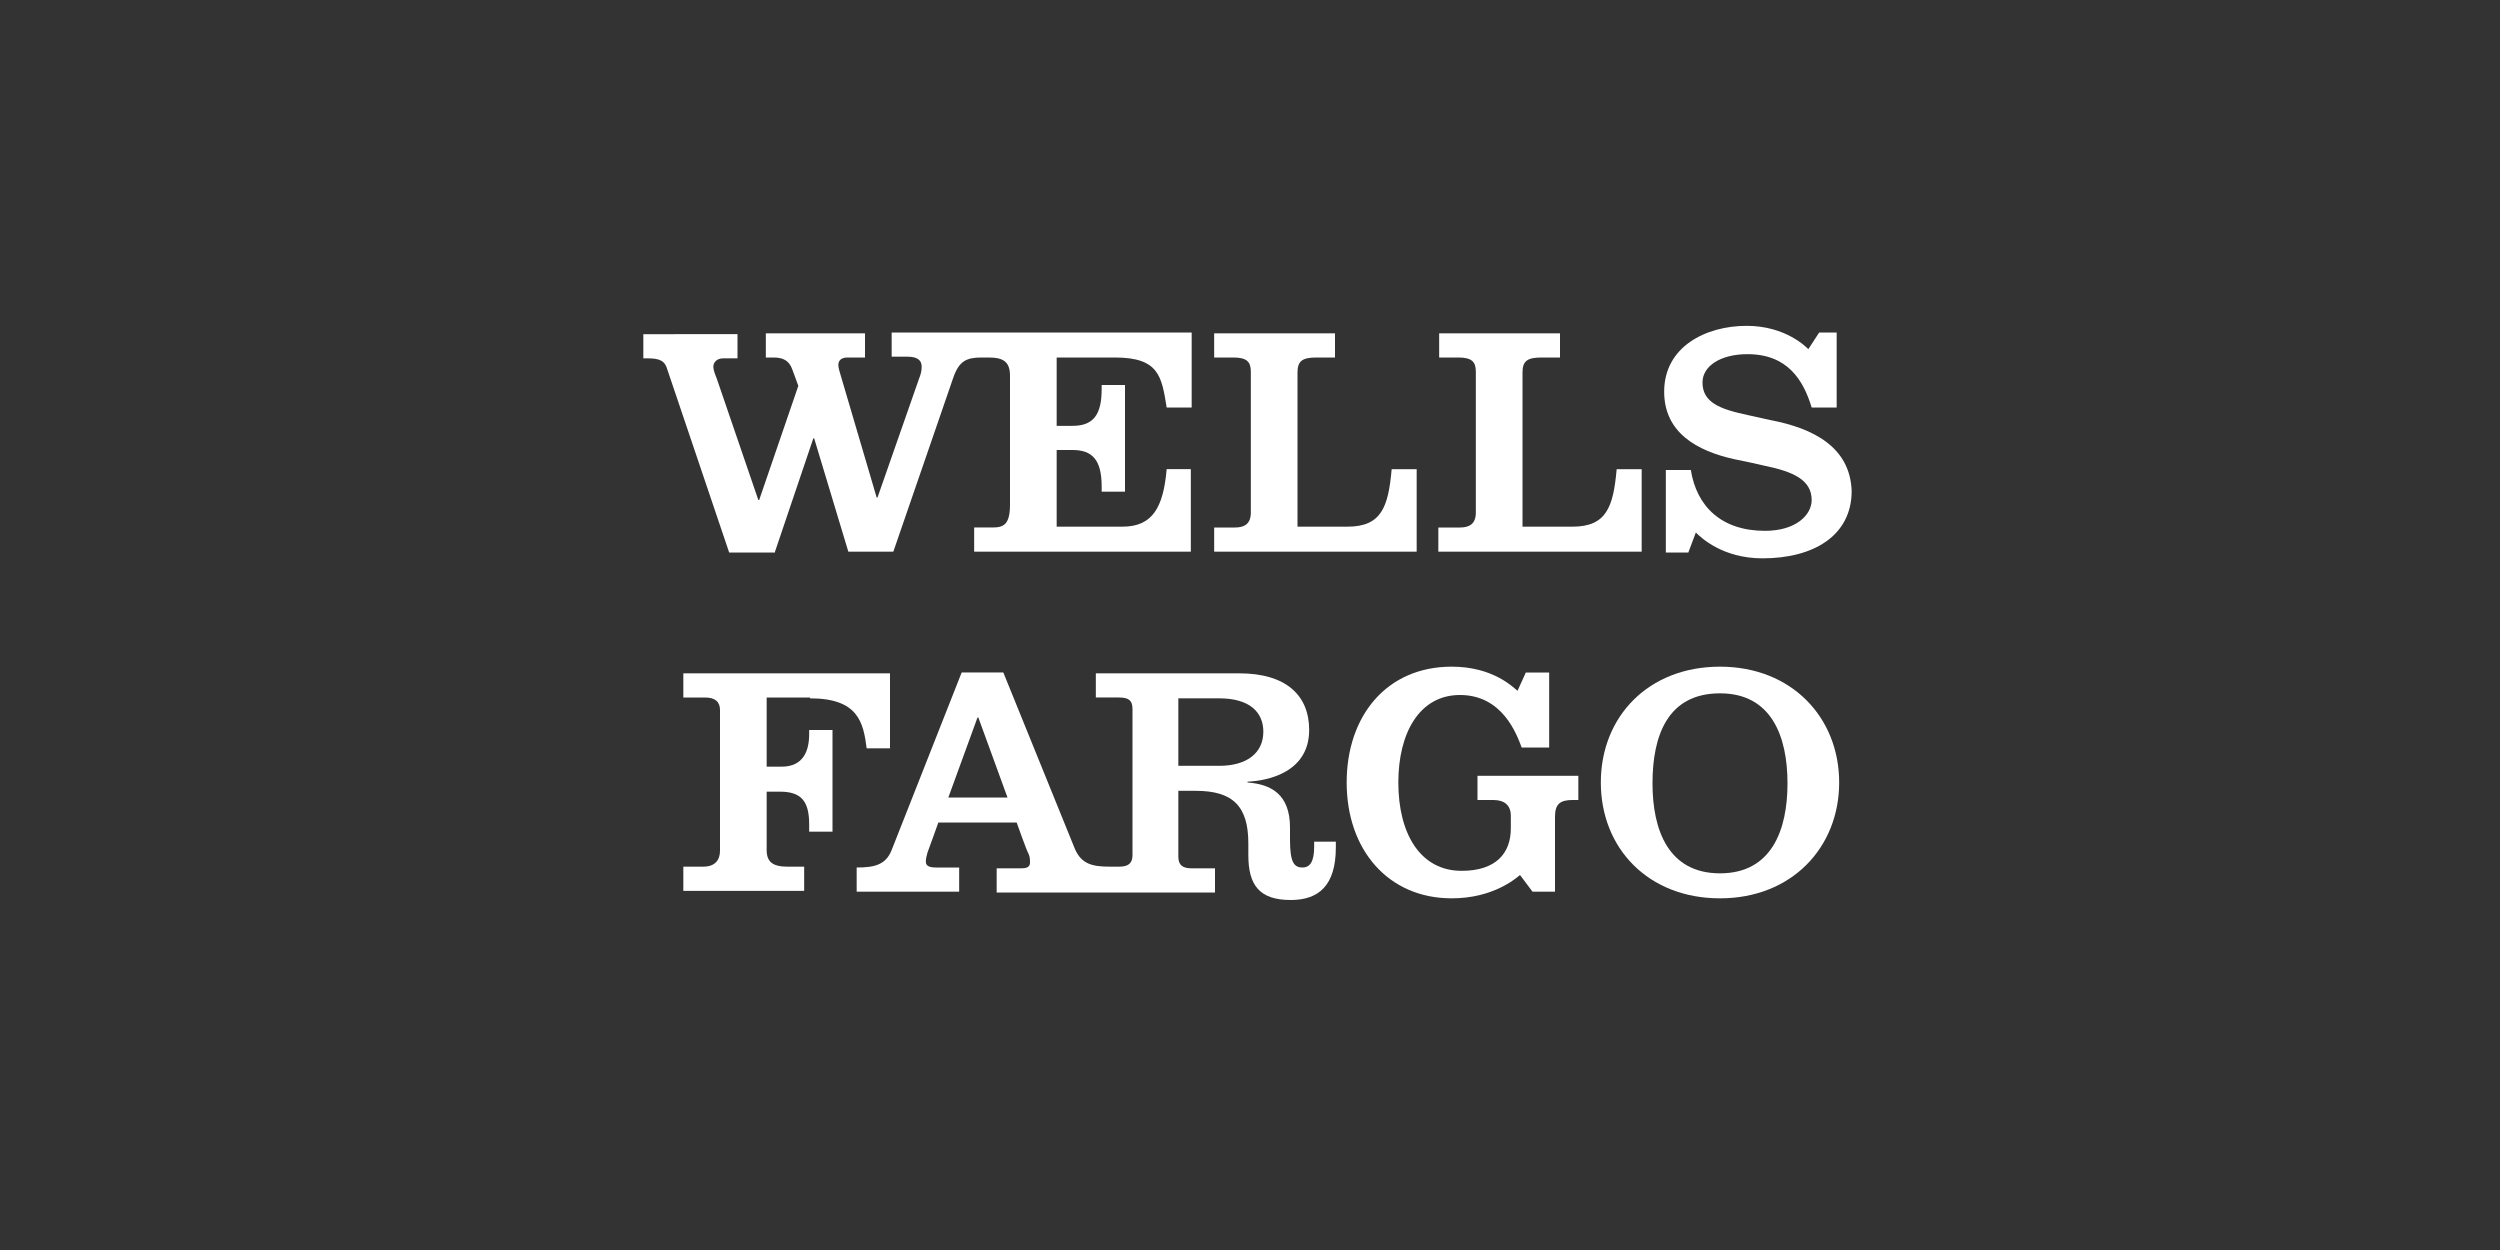 <?xml version="1.0" encoding="utf-8"?>
<!-- Generator: Adobe Illustrator 22.1.0, SVG Export Plug-In . SVG Version: 6.00 Build 0)  -->
<svg version="1.1" xmlns="http://www.w3.org/2000/svg" xmlns:xlink="http://www.w3.org/1999/xlink" x="0px" y="0px"
	 viewBox="0 0 300 150" style="enable-background:new 0 0 300 150;" xml:space="preserve">
<rect x="0" y="0" width="300" height="150" fill="#333333" stroke="none"/>
<g id="Layer_2">
	<path style="fill:#FFFFFF;" d="M97.2,83.8c5.8,0,6.4,2.9,6.8,6h2.8v-9H82v2.9h2.6c1.2,0,1.8,0.5,1.8,1.5v16.9c0,1.1-0.6,1.9-2,1.9
		H82v2.9h14.5v-2.9h-2c-1.8,0-2.5-0.6-2.5-2V95h1.6c2.5,0,3.5,1.1,3.5,3.9v0.9h2.8V87.6h-2.8v0.5c0,2-0.7,3.9-3.3,3.9H92v-8.3H97.2z
		"/>
	<polygon style="fill:#FFFFFF;" points="182.2,83 182.2,83 182.2,83 	"/>
	<path style="fill:#FFFFFF;" d="M206.4,80c-8.6,0-14.3,6-14.3,13.9c0,7.9,5.7,13.9,14.3,13.9c8.6,0,14.3-6.1,14.3-13.9
		C220.7,86.1,215,80,206.4,80z M206.4,104.8c-6.2,0-8.1-5.2-8.1-10.8c0-5.7,1.8-10.8,8.1-10.8c6.2,0,8.1,5.2,8.1,10.8
		C214.5,99.6,212.6,104.8,206.4,104.8z"/>
	<path style="fill:#FFFFFF;" d="M157.7,100.9v0.7c0,1.8-0.5,2.5-1.4,2.5c-1,0-1.5-0.6-1.5-3.3v-1.5c0-4-2.3-5.2-5.1-5.4v-0.1
		c2.4-0.1,7.4-1.1,7.4-6.2c0-4.1-2.7-6.8-8.4-6.8h-17.2v2.9h2.8c1.2,0,1.6,0.4,1.6,1.4v17.5c0,1-0.5,1.4-1.6,1.4h-1.1
		c-2.1,0-3.4-0.3-4.2-2.1l-8.6-21.2h-5L107,102c-0.7,1.8-2.1,2.1-4.2,2.1v2.9h12.3v-2.9h-2.8c-0.8,0-1.2-0.2-1.2-0.7
		c0-0.4,0.1-0.7,0.2-1.1c0.2-0.5,1.3-3.6,1.3-3.6h9.4c0,0,1.2,3.4,1.4,3.7c0.2,0.4,0.2,0.8,0.2,1.1c0,0.5-0.3,0.7-1.1,0.7h-2.9v2.9
		h26.2v-2.9H143c-1.1,0-1.6-0.4-1.6-1.4v-7.9h2.1c4.4,0,6.3,1.8,6.3,6.3v1.4c0,3.6,1.3,5.4,5.1,5.4c3.3,0,5.4-1.7,5.4-6.3v-0.7
		H157.7z M113.8,95.7l3.5-9.6h0.1l3.5,9.6H113.8z M146.3,91.9h-4.9v-8.1h4.9c3.7,0,5.3,1.7,5.3,4C151.6,90.3,149.7,91.9,146.3,91.9z
		"/>
	<path style="fill:#FFFFFF;" d="M177.4,96h1.8c1.3,0,2.1,0.6,2.1,1.9v1.5c0,3-1.8,5.1-5.9,5.1c-5,0-7.6-4.5-7.6-10.6
		c0-5.9,2.5-10.5,7.4-10.5c5.1,0,6.8,4.7,7.4,6.3h3.3v-9h-2.8l-1,2.2l0,0h0v0c-0.6-0.5-3-2.9-7.9-2.9c-7.8,0-12.6,5.9-12.6,13.9
		c0,8.1,5,13.9,12.6,13.9c4.9,0,7.6-2.3,8.2-2.8l1.5,2h2.7V98c0-1.5,0.6-2,2.1-2h0.7v-2.9h-12.1V96z"/>
	<path style="fill:#FFFFFF;" d="M93,66.2l4.6-13.6h0.1l4.1,13.6h5.4l7.2-20.9c0.7-2,1.6-2.4,3.4-2.4h0.8c1.8,0,2.6,0.5,2.6,2.2v15.4
		c0,2.4-0.7,2.8-2.1,2.8h-2.2v2.9h26v-9.9h-2.9c-0.4,4.6-1.7,6.9-5.3,6.9h-7.9V54h1.9c2.4,0,3.5,1.2,3.5,4.4V59h2.8V46.2h-2.8v0.5
		c0,3.2-1.1,4.4-3.5,4.4h-1.9v-8.2h7c5.3,0,5.6,2.3,6.2,6l3,0v-9h-36v2.9h1.9c1.4,0,1.7,0.6,1.7,1.2c0,0.5-0.1,0.9-0.3,1.4l-5,14.3
		h-0.1l-4.3-14.6c-0.1-0.4-0.3-0.9-0.3-1.3c0-0.5,0.3-0.9,1.1-0.9h2.1v-2.9H91.9v2.9h0.9c1.1,0,1.9,0.3,2.3,1.5l0.7,1.9L91.1,60
		h-0.1l-5-14.6c-0.2-0.5-0.4-1-0.4-1.4c0-0.5,0.4-1,1.2-1h1.7v-2.9H77.2v2.9h0.5c1.5,0,2.1,0.3,2.4,1.4l7.4,21.9H93z"/>
	<path style="fill:#FFFFFF;" d="M212.4,50.4c-0.9-0.2-1.8-0.4-2.7-0.6c-3.3-0.7-5.4-1.5-5.4-3.9c0-2,2.2-3.4,5.4-3.4
		c4.8,0,6.7,3.1,7.7,6.4h3v-9h-2.1l-1.3,2c-0.2-0.2-2.7-2.8-7.4-2.8c-4.9,0-9.9,2.5-9.9,7.9c0,4.9,3.9,7.1,8.4,8.1
		c1.5,0.3,2.4,0.5,3.7,0.8c3.4,0.7,5.6,1.7,5.6,4.1c0,1.8-1.9,3.7-5.6,3.7c-5.2,0-8.2-2.9-8.9-7.3h-3v9.9h2.7l0.9-2.4
		c0.6,0.6,3.2,3.1,8,3.1c6.1,0,10.7-2.7,10.7-8.1C222,53.7,217.7,51.4,212.4,50.4z"/>
	<path style="fill:#FFFFFF;" d="M170,56.3h-3c-0.4,4.5-1.2,6.9-5.3,6.9h-6V44.7c0-1.4,0.6-1.8,2.3-1.8h2.2v-2.9h-14.5v2.9h2.3
		c1.6,0,2.1,0.5,2.1,1.7v16.9c0,1.4-0.8,1.8-1.9,1.8h-2.5v2.9H170V56.3z"/>
	<path style="fill:#FFFFFF;" d="M197,66.2v-9.9h-3c-0.4,4.5-1.2,6.9-5.3,6.9h-6V44.7c0-1.4,0.6-1.8,2.3-1.8h2.2v-2.9h-14.5v2.9h2.3
		c1.6,0,2.1,0.5,2.1,1.7v16.9c0,1.4-0.8,1.8-1.9,1.8h-2.6v2.9H197L197,66.2z"/>
</g>
<g id="guilds">
</g>
</svg>
